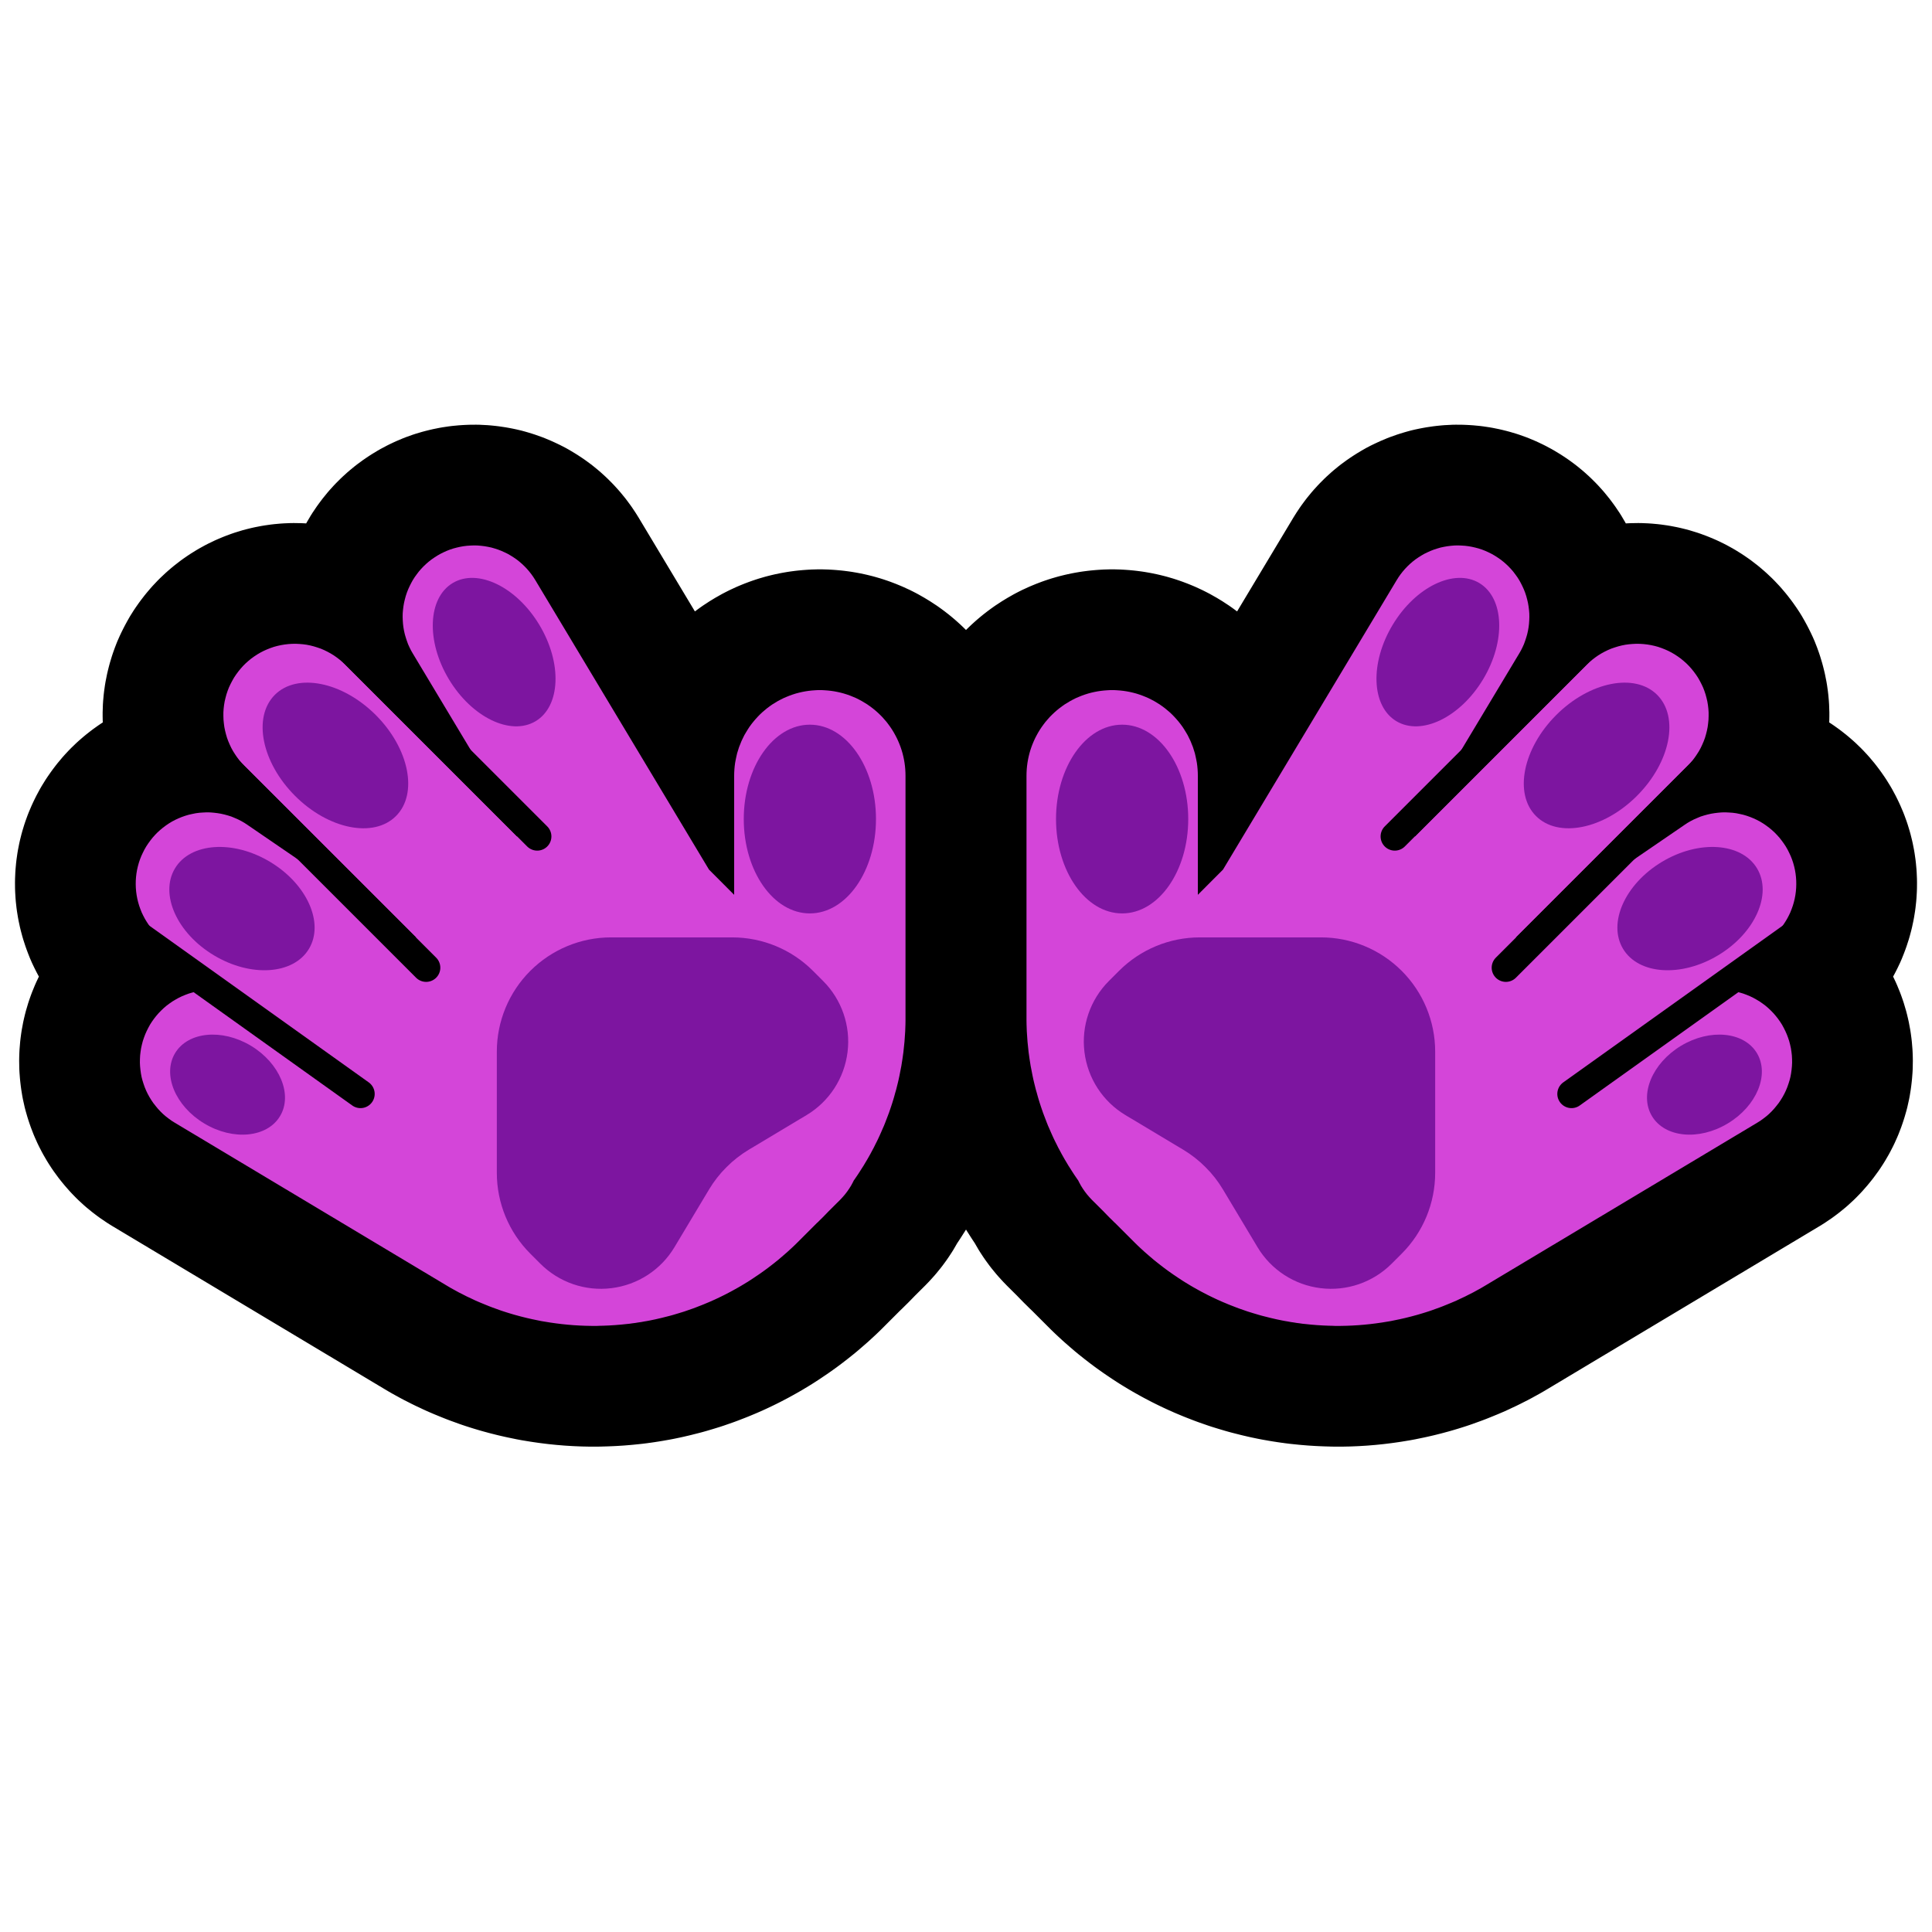 <svg clip-rule="evenodd" fill-rule="evenodd" stroke-linejoin="round" stroke-miterlimit="1.414" viewBox="0 0 32 32" xmlns="http://www.w3.org/2000/svg"><path d="m0 0h32v32h-32z" fill="none"/><path d="m6.891 15.526-2.845-2.844-.042-.044-.04-.046-.037-.049-.034-.05-.033-.052-.029-.053-.026-.055-.024-.056-.021-.057-.017-.058-.015-.06-.012-.059-.008-.061-.006-.06-.002-.061v-.061l.004-.061.007-.06.01-.06.014-.06.016-.059.019-.057.022-.057.026-.055.028-.054.03-.053.034-.051.036-.049.038-.047.041-.046.043-.043.045-.04.047-.039.05-.036.05-.033.053-.031.054-.028.056-.025.056-.022.058-.02.059-.016.059-.013.06-.01.06-.007.061-.004.061-.001.061.003.061.005.06.008.06.012.059.015.058.018.058.02.056.024.055.027.053.029.052.032.05.035.048.037.046.039.044.042 2.845 2.845.058-.058-1.783-2.971-.029-.05-.026-.052-.024-.053-.02-.055-.018-.055-.016-.055-.013-.057-.01-.057-.007-.058-.004-.058-.002-.058.001-.058.005-.058.007-.057.01-.058.013-.056.015-.056.018-.055.021-.054.024-.053.026-.052.028-.051.031-.049.034-.047.035-.046.038-.044.04-.042.042-.04.044-.038.046-.036.048-.033.048-.031.051-.029.052-.026.053-.024.054-.021.055-.018.056-.015.057-.013.057-.01.057-.007.058-.004.058-.002.058.001.058.005.058.007.057.01.057.012.055.016.056.018.054.021.053.024.052.025.05.029.049.031.048.033.046.036.044.038.042.04.04.042.038.044.036.046.033.047.031.049 2.877 4.795.417.418v-1.972l.001-.053.003-.054.005-.054.007-.053.01-.053.011-.052.012-.053.016-.051.016-.051.02-.05.02-.05.023-.048.024-.049.027-.046.028-.046.029-.045.032-.044.033-.042.034-.04.037-.041.037-.038.039-.037.041-.035.041-.034.043-.032.044-.031.046-.028.046-.028.048-.025.048-.024.049-.021.05-.02.051-.018.05-.016.053-.014.052-.012.053-.01.052-.008.054-.006.054-.004.053-.003h.054l.054.003.053.004.054.006.053.008.052.01.053.012.052.014.051.016.051.018.049.02.05.021.048.024.047.025.046.028.046.028.044.031.043.032.042.034.04.035.039.037.038.038.036.041.035.04.032.042.032.044.03.045.028.046.026.047.025.048.022.048.021.05.019.05.017.051.015.051.013.053.011.052.009.053.007.053.005.054.003.054.001.053v4.005.054l-.001.058-.002.058-.002.058-.004.058-.004.058-.004.057-.006.058-.006.057-.006.058-.008.057-.008.057-.009.057-.009.057-.011.056-.011.057-.011.056-.012.056-.013.055-.014.056-.014.056-.016.055-.015.055-.016.055-.017.055-.018.055-.018.053-.019.055-.02.053-.041.107-.021.053-.023.052-.023.053-.023.052-.024.052-.025.052-.026.051-.025.051-.027.05-.027.051-.028.05-.028.049-.03.05-.029.049-.031.048-.031.049-.031.048-.032.047-.033.048-.004.005-.017.034-.028.052-.032.051-.034.049-.037.048-.039.045-.041.044-.198.197-.009.01-.041.042-.038.039-.048.047-.038.038-.012.01-.335.335-.037.036-.037.035-.037.034-.038.035-.038.033-.039.034-.077.066-.039.031-.04.032-.04.031-.04.031-.04.03-.041.03-.041.029-.041.029-.042.028-.041.028-.084.055-.042.026-.043.026-.043.026-.043.025-.043.024-.043.024-.044.024-.044.023-.044.023-.044.022-.045.022-.044.021-.045.021-.045.02-.045.02-.046.019-.045.019-.045.018-.047.018-.046.018-.046.017-.046.016-.046.016-.046.016-.094.029-.047.014-.047.014-.047.013-.047.012-.048.012-.047.012-.048.011-.047.011-.048.01-.048.01-.048.009-.048.008-.048.009-.049.007-.048.008-.048.006-.048.007-.049.005-.097.01-.049.004-.048.004-.049.003-.049.003-.097.004-.05.001-.048.002h-.098l-.049-.001-.049-.001-.097-.004-.049-.003-.05-.003-.048-.004-.049-.004-.049-.005-.049-.005-.097-.012-.049-.007-.049-.007-.049-.008-.097-.016-.048-.01-.097-.02-.049-.011-.048-.011-.048-.012-.048-.012-.048-.013-.048-.013-.048-.014-.047-.014-.048-.015-.047-.015-.048-.016-.047-.017-.047-.017-.047-.017-.047-.018-.047-.019-.093-.038-.047-.02-.046-.02-.046-.022-.092-.043-.045-.023-.091-.046-.045-.025-.044-.024-.045-.025-.044-.026-.042-.025-4.485-2.686-.051-.032-.048-.035-.048-.037-.045-.039-.043-.042-.041-.044-.038-.046-.037-.047-.034-.05-.031-.05-.029-.053-.026-.054-.023-.055-.02-.057-.018-.057-.015-.058-.011-.059-.008-.059-.006-.06-.003-.06.001-.06.003-.059.007-.06.009-.059.013-.059.015-.058.019-.057.021-.056.024-.054.027-.054.029-.053.032-.05.035-.049.037-.047.039-.045.042-.043.043-.041.046-.039.048-.036.049-.034.052-.031.052-.029.054-.026.055-.023.057-.021.057-.017.058-.014.059-.012.059-.009.06-.006.06-.002h.06l.059.004.06.007.059.009.059.013.058.015.057.018.056.021.055.025.053.026.053.03.359.215-1.704-1.166-.049-.035-.047-.038-.044-.04-.043-.041-.041-.045-.038-.046-.036-.048-.033-.05-.031-.051-.028-.053-.026-.054-.022-.056-.02-.056-.017-.058-.014-.058-.011-.059-.008-.059-.005-.06-.002-.06.001-.06.004-.059.007-.06.01-.059.013-.058.016-.058.019-.057.022-.056.025-.054.027-.054.03-.052.033-.05.035-.048.037-.047.04-.045.042-.043.044-.04.046-.038.048-.036.05-.034.051-.031.053-.028.054-.025.056-.023.057-.02.057-.017.058-.013.059-.012.06-.008.059-.004.06-.003.06.001.06.005.059.007.06.01.058.013.058.016.057.018.055.023.055.024.053.027.052.03.05.033 2.765 1.892.028-.028z" fill="none" stroke="#000" stroke-width="4"/><path d="m25.109 15.526 2.845-2.844.042-.044.04-.046.037-.049.034-.05.033-.052.029-.053.026-.055.024-.056.021-.057.017-.058.015-.06.012-.059.008-.061.006-.06.002-.061v-.061l-.004-.061-.007-.06-.01-.06-.014-.06-.016-.059-.019-.057-.022-.057-.026-.055-.028-.054-.03-.053-.034-.051-.036-.049-.038-.047-.041-.046-.043-.043-.045-.04-.047-.039-.05-.036-.05-.033-.053-.031-.054-.028-.056-.025-.056-.022-.058-.02-.059-.016-.059-.013-.06-.01-.06-.007-.061-.004-.061-.001-.061.003-.061.005-.06.008-.06.012-.059.015-.058.018-.058.02-.056.024-.055.027-.053.029-.052.032-.05.035-.048.037-.046.039-.044.042-2.845 2.845-.058-.058 1.783-2.971.029-.05.026-.052.024-.053.02-.055.018-.055.016-.055.013-.057.01-.057.007-.058.004-.058.002-.058-.001-.058-.005-.058-.007-.057-.01-.058-.013-.056-.015-.056-.018-.055-.021-.054-.024-.053-.026-.052-.028-.051-.031-.049-.034-.047-.035-.046-.038-.044-.04-.042-.042-.04-.044-.038-.046-.036-.048-.033-.048-.031-.051-.029-.052-.026-.053-.024-.054-.021-.055-.018-.056-.015-.057-.013-.057-.01-.057-.007-.058-.004-.058-.002-.058.001-.058.005-.058.007-.057.01-.057.012-.055.016-.056.018-.054.021-.053.024-.052.025-.05.029-.049.031-.048.033-.046.036-.044.038-.042.04-.04.042-.038.044-.036.046-.033.047-.031.049-2.877 4.795-.417.418v-1.972l-.001-.053-.003-.054-.005-.054-.007-.053-.01-.053-.011-.052-.012-.053-.016-.051-.016-.051-.02-.05-.02-.05-.023-.048-.024-.049-.027-.046-.028-.046-.029-.045-.032-.044-.033-.042-.034-.04-.037-.041-.037-.038-.039-.037-.041-.035-.041-.034-.043-.032-.044-.031-.046-.028-.046-.028-.048-.025-.048-.024-.049-.021-.05-.02-.051-.018-.05-.016-.053-.014-.052-.012-.053-.01-.052-.008-.054-.006-.054-.004-.053-.003h-.054l-.054.003-.053.004-.054.006-.053.008-.052.01-.053.012-.052.014-.051.016-.051.018-.049.02-.05.021-.048.024-.047.025-.046.028-.046.028-.044.031-.043.032-.042.034-.04.035-.039.037-.038.038-.036.041-.035.04-.032.042-.032.044-.03.045-.028.046-.026.047-.025.048-.022.048-.021.05-.019.05-.017.051-.015.051-.013.053-.011.052-.009.053-.007.053-.005.054-.003.054-.001.053v4.005.054l.001.058.002.058.002.058.004.058.004.058.004.057.006.058.006.057.006.058.008.057.008.057.009.057.009.057.011.056.011.057.011.056.012.056.013.055.014.056.014.056.016.055.015.055.016.055.017.055.018.055.018.053.019.055.02.053.041.107.021.053.023.052.023.053.023.052.024.052.025.052.026.051.025.051.027.05.027.051.028.05.028.049.03.05.029.049.031.048.031.049.031.048.032.047.033.048.004.005.017.034.028.052.032.051.034.049.037.048.039.045.041.044.198.197.009.01.041.042.038.039.048.047.038.038.012.01.335.335.037.036.037.035.037.034.038.035.038.033.039.034.077.066.039.031.04.032.04.031.04.031.04.03.041.03.041.029.041.029.042.028.041.028.084.055.042.026.043.026.043.026.043.025.043.024.043.024.044.024.044.023.044.023.044.022.045.022.044.021.045.021.045.02.045.02.046.019.045.019.045.018.047.018.046.018.046.017.046.016.046.016.046.016.094.029.047.014.047.014.047.013.047.012.048.012.047.012.048.011.047.011.048.01.048.01.048.009.048.008.048.009.049.007.048.008.048.006.048.007.049.005.097.01.049.004.048.004.049.003.049.003.097.004.05.001.048.002h.098l.049-.001.049-.001.097-.004.049-.003.05-.003.048-.004.049-.004.049-.005.049-.005.097-.012.049-.007.049-.007.049-.008.097-.016.048-.01.097-.02.049-.011.048-.011.048-.012.048-.012.048-.013.048-.013.048-.014.047-.014.048-.015.047-.015.048-.016.047-.017.047-.017.047-.017.047-.018.047-.019.093-.038.047-.02.046-.02.046-.022.092-.043.045-.023.091-.046.045-.025.044-.024.045-.025.044-.026.042-.025 4.485-2.686.051-.032.048-.035.048-.037.045-.039.043-.042.041-.044.038-.046.037-.047.034-.05.031-.05.029-.053.026-.054.023-.055.02-.057.018-.057.015-.058.011-.059.008-.059.006-.06.003-.06-.001-.06-.003-.059-.007-.06-.009-.059-.013-.059-.015-.058-.019-.057-.021-.056-.024-.054-.027-.054-.029-.053-.032-.05-.035-.049-.037-.047-.039-.045-.042-.043-.043-.041-.046-.039-.048-.036-.049-.034-.052-.031-.052-.029-.054-.026-.055-.023-.057-.021-.057-.017-.058-.014-.059-.012-.059-.009-.06-.006-.06-.002h-.06l-.059.004-.06.007-.059.009-.059.013-.058.015-.057.018-.056.021-.055.025-.053.026-.053.03-.359.215 1.704-1.166.049-.035.047-.038.044-.04.043-.041.041-.045.038-.046.036-.048.033-.05.031-.051.028-.053.026-.054.022-.056.02-.056.017-.058.014-.058.011-.059.008-.059.005-.06.002-.06-.001-.06-.004-.059-.007-.06-.01-.059-.013-.058-.016-.058-.019-.057-.022-.056-.025-.054-.027-.054-.03-.052-.033-.05-.035-.048-.037-.047-.04-.045-.042-.043-.044-.04-.046-.038-.048-.036-.05-.034-.051-.031-.053-.028-.054-.025-.056-.023-.057-.02-.057-.017-.058-.013-.059-.012-.06-.008-.059-.004-.06-.003-.06.001-.06.005-.059.007-.06.01-.058.013-.058.016-.057.018-.055.023-.055.024-.053.027-.052.03-.05.033-2.765 1.892z" fill="none" stroke="#000" stroke-width="4"/><path d="m6.891 15.526-2.845-2.844-.042-.044-.04-.046-.037-.049-.034-.05-.033-.052-.029-.053-.026-.055-.024-.056-.021-.057-.017-.058-.015-.06-.012-.059-.008-.061-.006-.06-.002-.061v-.061l.004-.061.007-.06.01-.06.014-.06.016-.059.019-.057.022-.057.026-.055.028-.054.03-.053.034-.051.036-.049.038-.047.041-.046.043-.043.045-.04.047-.039.05-.036.05-.033.053-.031.054-.028.056-.025.056-.022.058-.02.059-.016.059-.013.06-.01.06-.007.061-.004.061-.001.061.003.061.005.06.008.06.012.059.015.058.018.058.02.056.024.055.027.053.029.052.032.05.035.048.037.046.039.044.042 2.845 2.845.058-.058-1.783-2.971-.029-.05-.026-.052-.024-.053-.02-.055-.018-.055-.016-.055-.013-.057-.01-.057-.007-.058-.004-.058-.002-.058.001-.058.005-.058.007-.057.01-.058.013-.056.015-.056.018-.055.021-.054.024-.053.026-.052.028-.051.031-.049.034-.047.035-.046.038-.044.04-.042.042-.04.044-.038.046-.036.048-.033.048-.031.051-.029.052-.026.053-.024.054-.021.055-.018.056-.015.057-.013.057-.01.057-.007.058-.004.058-.002.058.001.058.005.058.007.057.01.057.012.055.016.056.018.054.021.053.024.052.025.05.029.049.031.048.033.046.036.044.038.042.04.04.042.038.044.036.046.033.047.031.049 2.877 4.795.417.418v-1.972l.001-.053.003-.054.005-.054.007-.053.01-.053.011-.052.012-.053.016-.051.016-.051.02-.05.02-.05.023-.048.024-.049.027-.046.028-.046.029-.045.032-.044.033-.042.034-.04.037-.041.037-.038.039-.037.041-.035.041-.034.043-.032.044-.031.046-.028.046-.028.048-.025.048-.024.049-.021.05-.02.051-.018.05-.016.053-.014.052-.012.053-.01.052-.008.054-.006.054-.004.053-.003h.054l.054.003.053.004.054.006.053.008.052.01.053.012.052.014.051.016.051.018.049.02.05.021.048.024.047.025.046.028.046.028.044.031.043.032.042.034.04.035.039.037.038.038.036.041.035.04.032.042.032.044.03.045.028.046.026.047.025.048.022.048.021.05.019.05.017.051.015.051.013.053.011.052.009.053.007.053.005.054.003.054.001.053v4.005.054l-.001.058-.002.058-.002.058-.004.058-.004.058-.004.057-.006.058-.006.057-.006.058-.008.057-.008.057-.009.057-.009.057-.011.056-.011.057-.011.056-.012.056-.013.055-.014.056-.014.056-.016.055-.015.055-.016.055-.017.055-.018.055-.018.053-.019.055-.02.053-.041.107-.021.053-.023.052-.023.053-.023.052-.024.052-.025.052-.026.051-.025.051-.027.05-.027.051-.028.05-.028.049-.03.05-.029.049-.031.048-.031.049-.031.048-.032.047-.033.048-.004.005-.017.034-.028.052-.032.051-.034.049-.037.048-.039.045-.041.044-.198.197-.009.01-.041.042-.038.039-.048.047-.038.038-.012.01-.335.335-.037.036-.037.035-.037.034-.038.035-.038.033-.039.034-.077.066-.039.031-.04.032-.04.031-.04.031-.04.03-.041.03-.041.029-.041.029-.042.028-.041.028-.084.055-.042.026-.043.026-.043.026-.043.025-.043.024-.043.024-.044.024-.044.023-.044.023-.044.022-.045.022-.044.021-.045.021-.045.02-.045.02-.046.019-.045.019-.045.018-.047.018-.046.018-.046.017-.046.016-.046.016-.046.016-.094.029-.047.014-.047.014-.047.013-.047.012-.048.012-.047.012-.048.011-.047.011-.048.01-.048.01-.048.009-.048.008-.048.009-.049.007-.048.008-.048.006-.048.007-.049.005-.097.01-.049.004-.048.004-.049.003-.049.003-.097.004-.05.001-.048.002h-.098l-.049-.001-.049-.001-.097-.004-.049-.003-.05-.003-.048-.004-.049-.004-.049-.005-.049-.005-.097-.012-.049-.007-.049-.007-.049-.008-.097-.016-.048-.01-.097-.02-.049-.011-.048-.011-.048-.012-.048-.012-.048-.013-.048-.013-.048-.014-.047-.014-.048-.015-.047-.015-.048-.016-.047-.017-.047-.017-.047-.017-.047-.018-.047-.019-.093-.038-.047-.02-.046-.02-.046-.022-.092-.043-.045-.023-.091-.046-.045-.025-.044-.024-.045-.025-.044-.026-.042-.025-4.485-2.686-.051-.032-.048-.035-.048-.037-.045-.039-.043-.042-.041-.044-.038-.046-.037-.047-.034-.05-.031-.05-.029-.053-.026-.054-.023-.055-.02-.057-.018-.057-.015-.058-.011-.059-.008-.059-.006-.06-.003-.06.001-.06.003-.059.007-.06.009-.059.013-.059.015-.058.019-.057.021-.056.024-.054.027-.054.029-.053.032-.05.035-.049.037-.047.039-.045.042-.043.043-.041.046-.039.048-.036.049-.034.052-.031.052-.029.054-.026.055-.023.057-.021.057-.017.058-.014.059-.012.059-.009.06-.006.06-.002h.06l.059.004.06.007.059.009.059.013.058.015.057.018.056.021.055.025.053.026.053.03.359.215-1.704-1.166-.049-.035-.047-.038-.044-.04-.043-.041-.041-.045-.038-.046-.036-.048-.033-.05-.031-.051-.028-.053-.026-.054-.022-.056-.02-.056-.017-.058-.014-.058-.011-.059-.008-.059-.005-.06-.002-.06.001-.06.004-.059.007-.06.01-.059.013-.058.016-.058.019-.057.022-.056.025-.054.027-.054.03-.052.033-.05.035-.048.037-.047.04-.045.042-.043.044-.04.046-.038.048-.036.05-.034.051-.031.053-.028.054-.025.056-.023.057-.02.057-.017.058-.013.059-.012.06-.008.059-.004.06-.003.06.001.06.005.059.007.06.01.058.013.058.016.057.018.055.023.055.024.053.027.052.03.05.033 2.765 1.892.028-.028z" fill="#d445d9"/><path d="m1.873 15.192 4.098 2.927" style="fill:none;stroke:#000;stroke-width:.47;stroke-linecap:round;stroke-linejoin:miter;stroke-miterlimit:1.5"/><path d="m3.713 12.683 3.345 3.345" style="fill:none;stroke:#000;stroke-width:.47;stroke-linecap:round;stroke-linejoin:miter;stroke-miterlimit:1.5"/><path d="m5.72 10.676 3.178 3.178" style="fill:none;stroke:#000;stroke-width:.47;stroke-linecap:round;stroke-linejoin:miter;stroke-miterlimit:1.5"/><g fill="#7d15a0"><path d="m2.898 14.383c.257-.427.963-.476 1.575-.108.613.368.901 1.014.644 1.441-.256.427-.962.475-1.574.107-.613-.367-.901-1.013-.645-1.44z"/><path d="m2.9 17.443c.214-.355.776-.41 1.256-.122.479.289.696.811.482 1.166-.213.355-.776.41-1.255.121-.48-.288-.696-.81-.483-1.165z"/><path d="m4.552 11.509c.369-.369 1.119-.219 1.673.335.553.554.703 1.303.334 1.672-.369.37-1.119.22-1.672-.334-.554-.554-.704-1.303-.335-1.673z"/><path d="m7.498 9.657c.413-.248 1.057.062 1.436.694.379.631.352 1.345-.062 1.594-.414.248-1.057-.063-1.437-.694-.379-.631-.351-1.345.063-1.594z"/><path d="m13.414 12.003c.604 0 1.095.701 1.095 1.563s-.491 1.563-1.095 1.563c-.605 0-1.095-.7-1.095-1.563s.49-1.563 1.095-1.563z"/><path d="m8.783 20.764c-.355-.355-.554-.836-.554-1.339v-2.007c0-.501.199-.982.554-1.337s.836-.555 1.337-.555h2.007c.503 0 .984.2 1.339.555l.167.167c.309.309.459.744.405 1.177-.053.434-.303.819-.678 1.044-.384.23-.745.447-.96.575-.132.08-.255.175-.364.285-.002.001-.004.003-.005.005-.11.109-.205.231-.285.364-.128.215-.345.576-.575.96-.225.375-.61.625-1.044.678-.433.054-.868-.096-1.177-.405-.057-.057-.113-.113-.167-.167z"/></g><path d="m25.109 15.526 2.845-2.844.042-.044.04-.046.037-.049.034-.05.033-.052.029-.053.026-.055.024-.056.021-.057.017-.058.015-.06.012-.059.008-.061.006-.06.002-.061v-.061l-.004-.061-.007-.06-.01-.06-.014-.06-.016-.059-.019-.057-.022-.057-.026-.055-.028-.054-.03-.053-.034-.051-.036-.049-.038-.047-.041-.046-.043-.043-.045-.04-.047-.039-.05-.036-.05-.033-.053-.031-.054-.028-.056-.025-.056-.022-.058-.02-.059-.016-.059-.013-.06-.01-.06-.007-.061-.004-.061-.001-.061.003-.061.005-.06.008-.06.012-.059.015-.058.018-.058.02-.056.024-.055.027-.053.029-.052.032-.05.035-.048.037-.046.039-.044.042-2.845 2.845-.058-.058 1.783-2.971.029-.05.026-.052.024-.053.02-.055.018-.055.016-.055.013-.057.01-.057.007-.058.004-.058.002-.058-.001-.058-.005-.058-.007-.057-.01-.058-.013-.056-.015-.056-.018-.055-.021-.054-.024-.053-.026-.052-.028-.051-.031-.049-.034-.047-.035-.046-.038-.044-.04-.042-.042-.04-.044-.038-.046-.036-.048-.033-.048-.031-.051-.029-.052-.026-.053-.024-.054-.021-.055-.018-.056-.015-.057-.013-.057-.01-.057-.007-.058-.004-.058-.002-.058.001-.058.005-.058.007-.057.01-.057.012-.055.016-.056.018-.054.021-.053.024-.052.025-.05.029-.049.031-.048.033-.046.036-.044.038-.042.04-.04.042-.038.044-.036.046-.033.047-.031.049-2.877 4.795-.417.418v-1.972l-.001-.053-.003-.054-.005-.054-.007-.053-.01-.053-.011-.052-.012-.053-.016-.051-.016-.051-.02-.05-.02-.05-.023-.048-.024-.049-.027-.046-.028-.046-.029-.045-.032-.044-.033-.042-.034-.04-.037-.041-.037-.038-.039-.037-.041-.035-.041-.034-.043-.032-.044-.031-.046-.028-.046-.028-.048-.025-.048-.024-.049-.021-.05-.02-.051-.018-.05-.016-.053-.014-.052-.012-.053-.01-.052-.008-.054-.006-.054-.004-.053-.003h-.054l-.054.003-.053.004-.054.006-.053.008-.052.01-.053.012-.052.014-.051.016-.051.018-.049.02-.05.021-.048.024-.047.025-.046.028-.046.028-.044.031-.043.032-.042.034-.04.035-.039.037-.038.038-.036.041-.035.04-.032.042-.032.044-.03.045-.028.046-.026.047-.025.048-.022.048-.021.05-.019.05-.017.051-.015.051-.013.053-.011.052-.009.053-.007.053-.005.054-.003.054-.001.053v4.005.054l.001.058.002.058.002.058.004.058.004.058.004.057.006.058.006.057.006.058.008.057.008.057.009.057.009.057.011.056.011.057.011.056.012.056.013.055.014.056.014.056.016.055.015.055.016.055.017.055.018.055.018.053.019.055.02.053.041.107.021.053.023.052.023.053.023.052.024.052.025.052.026.051.025.051.027.05.027.051.028.05.028.049.03.05.029.049.031.048.031.049.031.048.032.047.033.048.004.005.017.034.028.052.032.051.034.049.037.048.039.045.041.044.198.197.009.01.041.042.038.039.048.047.038.038.012.01.335.335.037.036.037.035.037.034.038.035.038.033.039.034.077.066.039.031.04.032.04.031.04.031.04.03.041.03.041.029.041.029.042.028.041.028.084.055.042.026.043.026.043.026.043.025.043.024.043.024.044.024.044.023.044.023.044.022.045.022.044.021.045.021.045.02.045.02.046.019.045.019.045.018.047.018.046.018.046.017.046.016.046.016.046.016.094.029.047.014.047.014.047.013.047.012.048.012.047.012.048.011.047.011.048.01.048.01.048.009.048.008.048.009.049.007.048.008.048.006.048.007.049.005.097.01.049.004.048.004.049.003.049.003.097.004.05.001.048.002h.098l.049-.001.049-.001.097-.004.049-.003.05-.003.048-.004.049-.004.049-.005.049-.005.097-.012.049-.007.049-.007.049-.008.097-.016.048-.01.097-.02.049-.011.048-.011.048-.012.048-.012.048-.013.048-.013.048-.014.047-.014.048-.015.047-.015.048-.016.047-.017.047-.017.047-.017.047-.018.047-.019.093-.038.047-.02.046-.02.046-.022.092-.043.045-.023.091-.046.045-.025.044-.024.045-.025.044-.026.042-.025 4.485-2.686.051-.032.048-.035.048-.037.045-.039.043-.042.041-.044.038-.046.037-.047.034-.05.031-.05.029-.053.026-.054.023-.055.02-.057.018-.057.015-.058.011-.059.008-.059.006-.06.003-.06-.001-.06-.003-.059-.007-.06-.009-.059-.013-.059-.015-.058-.019-.057-.021-.056-.024-.054-.027-.054-.029-.053-.032-.05-.035-.049-.037-.047-.039-.045-.042-.043-.043-.041-.046-.039-.048-.036-.049-.034-.052-.031-.052-.029-.054-.026-.055-.023-.057-.021-.057-.017-.058-.014-.059-.012-.059-.009-.06-.006-.06-.002h-.06l-.059.004-.06.007-.059.009-.059.013-.058.015-.057.018-.056.021-.055.025-.053.026-.053.03-.359.215 1.704-1.166.049-.035.047-.038.044-.04.043-.041.041-.045.038-.046.036-.048.033-.05.031-.051.028-.053.026-.054.022-.056.02-.056.017-.058.014-.058.011-.059.008-.059.005-.06.002-.06-.001-.06-.004-.059-.007-.06-.01-.059-.013-.058-.016-.058-.019-.057-.022-.056-.025-.054-.027-.054-.03-.052-.033-.05-.035-.048-.037-.047-.04-.045-.042-.043-.044-.04-.046-.038-.048-.036-.05-.034-.051-.031-.053-.028-.054-.025-.056-.023-.057-.02-.057-.017-.058-.013-.059-.012-.06-.008-.059-.004-.06-.003-.06.001-.06.005-.059.007-.06.01-.058.013-.058.016-.057.018-.055.023-.055.024-.053.027-.052.03-.05.033-2.765 1.892z" fill="#d445d9"/><path d="m30.127 15.192-4.098 2.927" style="fill:none;stroke:#000;stroke-width:.47;stroke-linecap:round;stroke-linejoin:miter;stroke-miterlimit:1.5"/><path d="m28.287 12.683-3.345 3.345" style="fill:none;stroke:#000;stroke-width:.47;stroke-linecap:round;stroke-linejoin:miter;stroke-miterlimit:1.5"/><path d="m26.28 10.676-3.178 3.178" style="fill:none;stroke:#000;stroke-width:.47;stroke-linecap:round;stroke-linejoin:miter;stroke-miterlimit:1.5"/><path d="m29.102 14.383c-.257-.427-.963-.476-1.575-.108-.613.368-.901 1.014-.644 1.441.256.427.962.475 1.574.107.613-.367.901-1.013.645-1.44z" fill="#7d15a0"/><path d="m29.1 17.443c-.214-.355-.776-.41-1.256-.122-.479.289-.696.811-.482 1.166.213.355.776.41 1.255.121.48-.288.696-.81.483-1.165z" fill="#7d15a0"/><path d="m27.448 11.509c-.369-.369-1.119-.219-1.673.335-.553.554-.703 1.303-.334 1.672.369.37 1.119.22 1.672-.334.554-.554.704-1.303.335-1.673z" fill="#7d15a0"/><path d="m24.502 9.657c-.413-.248-1.057.062-1.436.694-.379.631-.352 1.345.062 1.594.414.248 1.057-.063 1.437-.694.379-.631.351-1.345-.063-1.594z" fill="#7d15a0"/><path d="m18.586 12.003c-.604 0-1.095.701-1.095 1.563s.491 1.563 1.095 1.563c.605 0 1.095-.7 1.095-1.563s-.49-1.563-1.095-1.563z" fill="#7d15a0"/><path d="m23.217 20.764c.355-.355.554-.836.554-1.339v-2.007c0-.501-.199-.982-.554-1.337s-.836-.555-1.337-.555h-2.007c-.503 0-.984.2-1.339.555-.054.054-.11.11-.167.167-.309.309-.459.744-.405 1.177.053.434.303.819.678 1.044.384.23.745.447.96.575.132.08.255.175.364.285.002.001.004.003.005.005.11.109.205.231.285.364.128.215.345.576.575.96.225.375.61.625 1.044.678.433.054.868-.096 1.177-.405.057-.057.113-.113.167-.167z" fill="#7d15a0"/></svg>